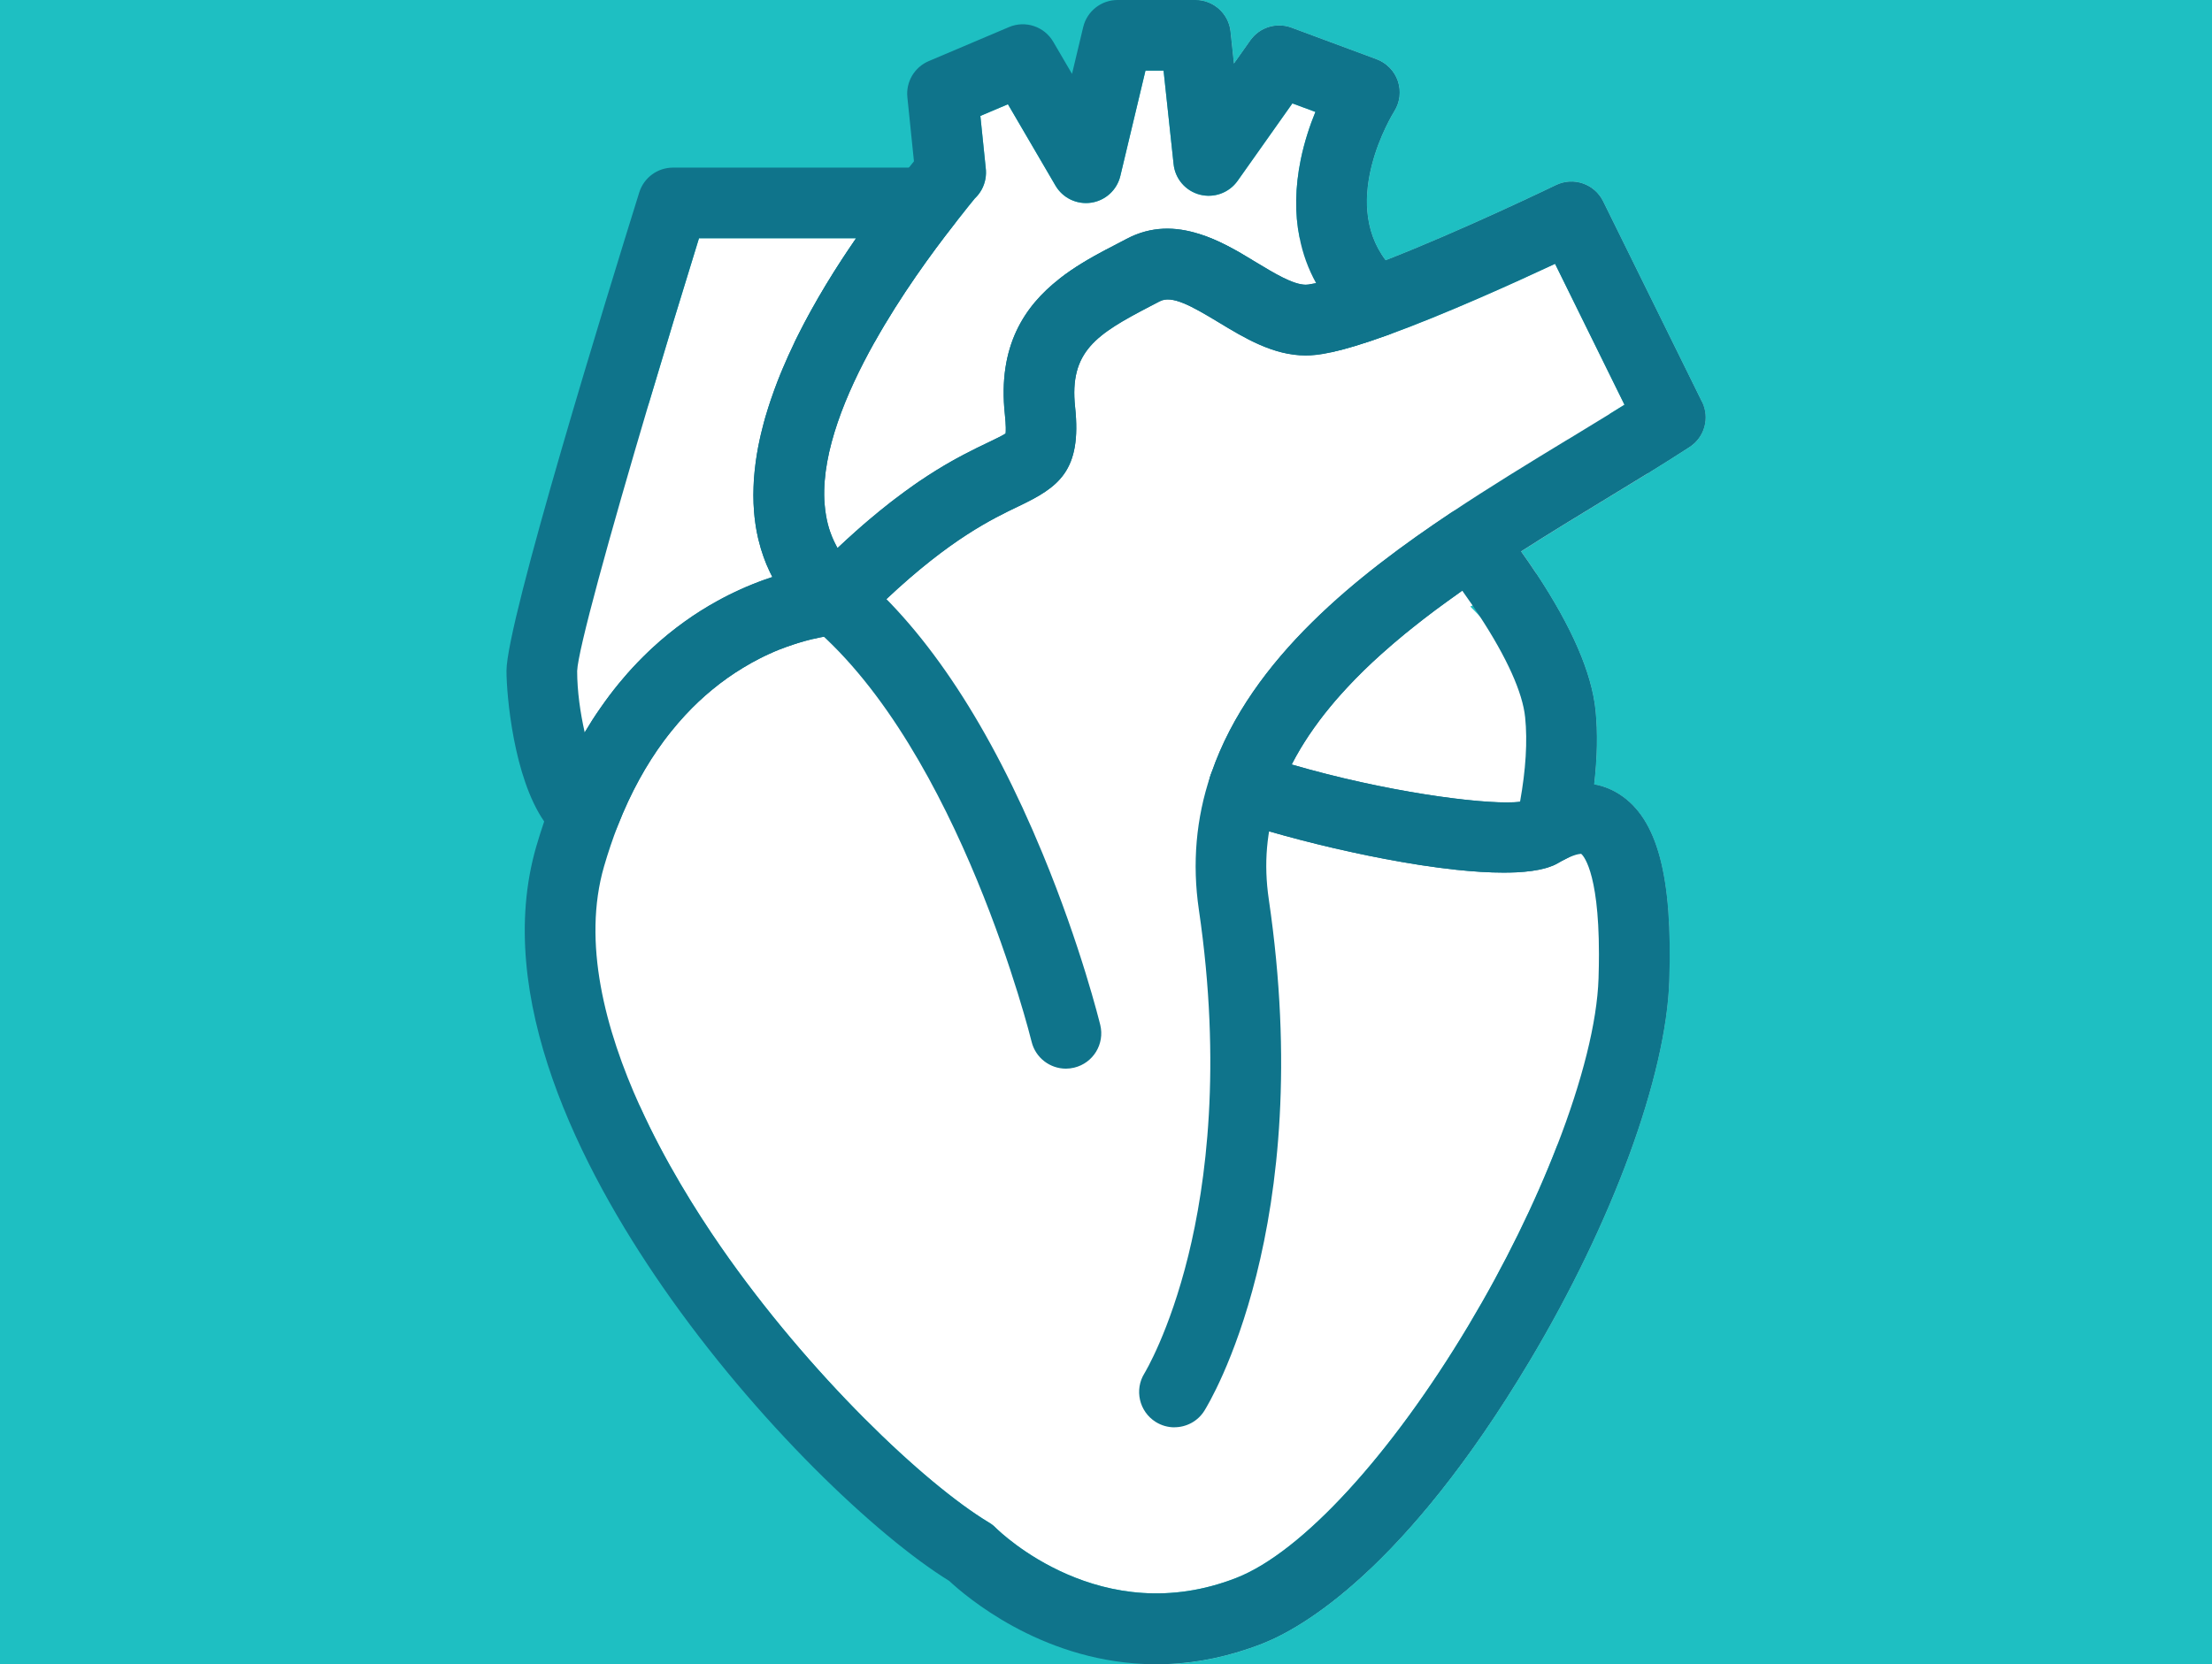 <?xml version="1.0" encoding="UTF-8"?><svg id="Layer_2" xmlns="http://www.w3.org/2000/svg" viewBox="0 0 390 293.49"><defs><style>.cls-1{fill:#0f748b;}.cls-2{fill:#1ebfc2;}</style></defs><g id="Layer_1-2"><g><path class="cls-2" d="m211.28,41.21l1.83,13.31,7.81-8.59c-2.81-1.71-6.09-3.64-9.64-4.72Zm-24.55,8l4.74,6.32,3.52-11.5c-2.72,1.45-5.61,3.09-8.26,5.18Zm0,0l4.74,6.32,3.52-11.5c-2.72,1.45-5.61,3.09-8.26,5.18Zm24.55-8l1.83,13.31,7.81-8.59c-2.81-1.71-6.09-3.64-9.64-4.72Zm0,0l1.83,13.31,7.81-8.59c-2.81-1.71-6.09-3.64-9.64-4.72Zm-24.55,8l4.74,6.32,3.52-11.5c-2.72,1.45-5.61,3.09-8.26,5.18Zm0,0l4.74,6.32,3.52-11.5c-2.72,1.45-5.61,3.09-8.26,5.18Zm24.55-8l1.83,13.31,7.81-8.59c-2.81-1.71-6.09-3.64-9.64-4.72Zm0,0l1.83,13.31,7.81-8.59c-2.81-1.71-6.09-3.64-9.64-4.72Zm-19.81,14.32l3.52-11.5c-2.72,1.45-5.61,3.09-8.26,5.18l4.74,6.32Zm108.6,15.33l-17.43-35.36c-1.51-3.07-5.23-4.35-8.31-2.85-.18.08-16.57,8.02-30.03,13.25-8.06-10.64,1.1-25.6,1.51-26.27,1-1.58,1.24-3.54.64-5.32-.6-1.78-1.98-3.2-3.74-3.85l-15-5.57c-2.65-.99-5.63-.07-7.26,2.24l-2.9,4.1-.6-5.67c-.34-3.16-3.01-5.56-6.2-5.56H0v293.44h206.02c5.18-.23,10.72-1.32,16.54-3.6,6.81-2.67,25.03-12.87,47.09-49.79,14.65-24.52,24.09-50.24,24.65-67.13.6-18.37-2.09-28.49-8.73-32.8-1.17-.76-2.66-1.46-4.51-1.79.55-4.76.64-9.14.24-13.08-.67-6.57-4.17-14.65-10.42-24.1-3.76,1.81-7.53,3.67-11.25,5.61-.13.06-.27.13-.4.2.55.55,1.1,1.11,1.65,1.68,6.93,7.18,13.38,15.43,14.22,21.85.34,2.6.26,5.35-.1,8.12-.31,2.49-.85,4.98-1.52,7.39,2.07-.78,4.37-1.35,6.52-1.03,4.73.7,8.76,5.67,8.07,21.99-.4,9.43-5.66,22.2-13.54,35.08-3.91,10.12-9.25,21.04-15.57,31.62-13.73,22.98-29.42,40.06-40.95,44.58-23.8,9.33-41.69-8.07-42.42-8.79-.37-.38-.78-.7-1.22-.96-11.29-6.78-31.7-26.12-47.29-48.63-4.39-6.34-9.85-15.06-14.24-24.74-11.02-15.23-17.38-31.4-12.32-45.03.11-.31.23-.61.35-.91.68-1.78,1.44-3.47,2.24-5.07-1.82-.8-3.39-3.05-4.62-5.88-1.87-4.25-2.96-9.79-2.96-13.64,0-4.76,12.24-36.61,18.91-53.6,2.78-9.34,5.79-19.26,8.8-28.97h27.7c-.48.7-.95,1.39-1.41,2.08-.37.55-.73,1.09-1.08,1.63-2,3.06-3.8,6.05-5.41,8.96-.18.32-.35.63-.52.95-.43.78-.83,1.55-1.22,2.31-.22.43-.44.85-.65,1.28-.19.38-.38.75-.56,1.13h14.09c4.63-8.27,10.13-15.79,14-20.73,2.39-3.05,3.35-4.22,3.71-4.65.45-.42.83-.91,1.15-1.47.69-1.23.92-2.6.75-3.92l-.94-9.14,4.86-2.06,8.38,14.34c1.28,2.2,3.77,3.39,6.29,3.02,2.52-.37,4.56-2.24,5.15-4.72l4.43-18.57h3.19l1.77,16.5c.27,2.58,2.11,4.72,4.62,5.37,2.51.65,5.16-.32,6.66-2.43l9.66-13.66,4.06,1.5c-.97,2.37-1.93,5.24-2.58,8.38-1,4.9-1.08,9.51-.22,13.76l11.42,3.3s-.86,1.05-1.91,2.81c-1.88,3.13-4.38,8.49-3.77,14.09,2.27-.5,5.4-1.41,9.88-3.03,10-3.63,22.38-9.24,29.44-12.54l12.24,24.85c-.85.53-1.72,1.07-2.6,1.61l6.67,10.53c2.54-1.57,5-3.12,7.38-4.66,2.65-1.71,3.59-5.14,2.2-7.98Zm-86.96-16.34l7.81-8.59c-2.81-1.71-6.09-3.64-9.64-4.72l1.83,13.31Zm-21.64,1.01l3.52-11.5c-2.72,1.45-5.61,3.09-8.26,5.18l4.74,6.32Zm-4.74-6.32l4.74,6.32,3.52-11.5c-2.72,1.45-5.61,3.09-8.26,5.18Zm24.55-8l1.83,13.31,7.81-8.59c-2.81-1.71-6.09-3.64-9.64-4.72Zm0,0l1.83,13.31,7.81-8.59c-2.81-1.71-6.09-3.64-9.64-4.72Zm-24.55,8l4.74,6.32,3.52-11.5c-2.72,1.45-5.61,3.09-8.26,5.18Zm0,0l4.74,6.32,3.52-11.5c-2.72,1.45-5.61,3.09-8.26,5.18Zm24.55-8l1.83,13.31,7.81-8.59c-2.81-1.71-6.09-3.64-9.64-4.72Z"/><path class="cls-2" d="m390,0v293.44h-183.98c5.18-.23,10.72-1.32,16.54-3.6,6.81-2.67,25.03-12.87,47.09-49.79,14.65-24.52,24.09-50.24,24.65-67.13.6-18.37-2.09-28.49-8.73-32.8-1.17-.76-2.66-1.46-4.51-1.79.55-4.76.64-9.14.24-13.08-.67-6.57-4.17-14.65-10.42-24.1-.85-1.28-1.74-2.58-2.69-3.91,4.92-3.15,9.9-6.18,14.75-9.13,2.59-1.58,5.11-3.11,7.55-4.61,2.54-1.57,5-3.12,7.38-4.66,2.65-1.71,3.59-5.14,2.2-7.98l-17.43-35.36c-1.51-3.07-5.23-4.35-8.31-2.85-.18.08-16.57,8.02-30.03,13.25-8.06-10.64,1.1-25.6,1.51-26.27,1-1.58,1.24-3.54.64-5.32-.6-1.78-1.98-3.2-3.74-3.85l-15-5.57c-2.65-.99-5.63-.07-7.26,2.24l-2.9,4.1-.6-5.67c-.34-3.16-3.01-5.56-6.2-5.56h179.25Z"/></g><g><path class="cls-1" d="m207.06,251.7c-1.13,0-2.28-.31-3.31-.96-2.9-1.83-3.78-5.66-1.97-8.57h0c.04-.07,4.4-7.22,7.74-20.79,3.09-12.55,5.92-33.31,1.85-60.98-1.19-8.12-.5-16.08,2.06-23.68,1.1-3.26,4.63-5.01,7.89-3.92,3.26,1.1,5.01,4.63,3.92,7.89-1.95,5.8-2.46,11.65-1.54,17.89,8.5,57.82-10.55,88.9-11.36,90.2-1.18,1.88-3.21,2.91-5.28,2.91Z"/><path class="cls-1" d="m168.88,33.06c-1.05-2.14-3.22-3.5-5.61-3.5h-44.62c-2.72,0-5.13,1.77-5.94,4.37-5.49,17.6-23.41,75.69-23.41,84.37,0,4.25,1.24,18.75,6.64,26.55,1.17,1.68,2.52,3.05,4.1,3.94.27.15.55.28.83.39.72.28,1.48.42,2.24.42.7,0,1.41-.12,2.09-.36,1.7-.61,3.06-1.92,3.71-3.61,2.33-5.97,5.11-10.88,8.09-14.92.47-.63.94-1.24,1.42-1.83,1.55-1.93,3.15-3.64,4.75-5.15.78-.73,1.57-1.42,2.35-2.07,1.84-1.52,3.68-2.81,5.46-3.88,1.01-.62,2-1.17,2.97-1.66.01,0,.03-.02.04-.02.47-.25.94-.47,1.41-.68.01-.01.02-.02.03-.02.7-.32,1.38-.61,2.04-.88,0,0,.02,0,.02,0,.44-.18.87-.34,1.29-.49t.02,0c.42-.15.83-.3,1.23-.42.21-.07.41-.14.61-.2.39-.12.76-.23,1.12-.33.19-.05.37-.1.56-.15.33-.09.64-.17.95-.24.06-.01.11-.02.16-.03.44-.1.86-.19,1.24-.27.2-.03.39-.07.57-.1.05,0,.1-.02.15-.03.03,0,.07,0,.1-.02.22-.03.43-.07.62-.09.11-.02.21-.03.3-.04.18-.03.34-.05.48-.06.36-.04.59-.06.67-.06.12-.01.23-.01.34-.03.14-.01.28-.03.43-.06.05-.01.11-.02.17-.03.03,0,.06,0,.1-.02.09,0,.19-.03.28-.06.03,0,.06-.02.09-.03.2-.05.39-.12.58-.19.06-.02.12-.05.17-.07.04-.01.07-.03.1-.04.14-.06.27-.13.4-.2,0,0,.03,0,.04-.02.07-.04.14-.08.21-.12.1-.05.19-.11.28-.18h0c.12-.08.24-.17.35-.26.02,0,.04-.02.05-.04.02,0,.04-.03.06-.05.03-.02.06-.04.08-.06.15-.12.29-.26.43-.4.63-.65,1.14-1.44,1.45-2.34.83-2.42.1-5.11-1.85-6.77-1.53-1.31-2.74-2.77-3.65-4.36h0c-.04-.06-.08-.12-.11-.18-.02-.04-.04-.07-.06-.11-.11-.2-.22-.4-.31-.61-.07-.11-.12-.23-.17-.35-.11-.23-.22-.46-.31-.7-.12-.28-.22-.56-.32-.84-.33-.92-.57-1.88-.74-2.86-.06-.32-.11-.64-.15-.97-.03-.19-.05-.38-.06-.57-.03-.16-.04-.32-.05-.49,0-.08-.02-.17-.02-.26-.02-.2-.03-.4-.04-.61-.36-8.5,3.71-18.57,8.84-27.73,4.63-8.27,10.13-15.79,14-20.73,1.47-1.87,1.74-4.42.7-6.57Zm-30.92,32.02c-.13.31-.26.63-.39.94-.17.42-.34.84-.5,1.26-.19.49-.38.98-.55,1.47-.23.62-.45,1.24-.65,1.85-.15.44-.3.88-.43,1.32-.18.54-.34,1.07-.49,1.6-.09.33-.18.65-.27.97-.1.37-.2.74-.28,1.1-.09.32-.17.64-.24.96-.07.28-.13.56-.19.84-.2.89-.37,1.77-.51,2.64-.08.5-.16,1-.23,1.49v.04c-.07.49-.12.97-.17,1.44-.05.41-.08.82-.11,1.22,0,.13-.02.25-.03.38-.03.43-.05.86-.06,1.28-.02.48-.03.95-.03,1.41,0,1.01.04,1.99.12,2.96.02.32.05.64.09.96.03.32.07.64.12.95.03.24.06.47.1.7.11.68.24,1.34.39,2,.04.18.08.35.13.52.22.92.49,1.82.8,2.69.08.22.15.44.24.65.11.29.22.57.33.85.19.45.4.91.61,1.35.12.24.24.48.36.71.02.04.04.09.06.13-.02,0-.04,0-.07.02-.46.15-.93.31-1.41.48-.25.09-.49.18-.73.27-.8.3-1.62.63-2.47.99-.32.14-.66.29-.99.44-.33.15-.67.31-1.01.47-.32.15-.65.31-.97.47-.36.18-.72.37-1.09.56-.35.19-.7.38-1.05.57-3.74,2.06-7.67,4.79-11.53,8.37-.23.22-.45.43-.68.65-1.18,1.13-2.35,2.34-3.51,3.65-.26.3-.53.6-.79.92-1.11,1.29-2.2,2.68-3.26,4.15-.27.36-.53.74-.79,1.12-.94,1.34-1.85,2.76-2.74,4.26-.77-3.4-1.33-7.28-1.33-10.82.12-3.6,5.64-23.62,12.68-47.34,2.78-9.34,5.79-19.26,8.8-28.97h27.7c-.48.7-.95,1.39-1.41,2.08-.37.55-.73,1.09-1.08,1.63-2,3.06-3.8,6.05-5.41,8.96-.18.32-.35.63-.52.95-.43.78-.83,1.55-1.22,2.31-.22.43-.44.85-.65,1.28-.19.38-.38.75-.56,1.13-.77,1.6-1.48,3.17-2.13,4.72Z"/><path class="cls-1" d="m300.07,70.86l-17.43-35.36c-1.51-3.07-5.23-4.35-8.31-2.85-.18.08-16.57,8.02-30.03,13.25-1.3.51-2.57.99-3.8,1.43-.66.24-1.29.46-1.87.66-3.24,1.12-5.31,1.68-6.59,1.95-.48.1-.84.16-1.12.2-.1.02-.18.03-.26.04-.24.02-.38.03-.45.03-2.22,0-5.59-2.05-8.85-4.02-.14-.09-.29-.18-.44-.26-2.81-1.71-6.09-3.64-9.64-4.72-3.95-1.23-8.25-1.41-12.64.91-.56.29-1.12.58-1.68.88-.64.33-1.3.68-1.97,1.03-2.72,1.45-5.61,3.09-8.26,5.18-6.05,4.75-10.86,11.77-9.56,23.87.21,1.99.18,2.95.13,3.37-.6.39-1.94,1.03-3.04,1.56-1.26.6-2.7,1.29-4.33,2.15-.24.12-.47.25-.71.38-.24.12-.49.26-.74.4-.22.12-.45.25-.68.38-1.72.97-3.63,2.14-5.74,3.57-.29.2-.58.4-.88.61-1.1.77-2.26,1.62-3.48,2.55-.23.17-.45.35-.69.53-1.2.93-2.45,1.95-3.75,3.05-.77.65-1.57,1.34-2.38,2.07-1.03.92-2.1,1.89-3.2,2.93h0s-.01,0-.01,0c-1.05,1-2.14,2.04-3.25,3.15-1.93.28-4.79.84-8.23,1.97h0s-.04,0-.07.02c-.46.15-.93.31-1.41.48-.25.09-.49.18-.73.27-.8.3-1.62.63-2.47.99-.32.14-.66.29-.99.44-.33.15-.67.31-1.01.47-.32.15-.65.31-.97.47-.36.18-.72.37-1.09.56-.35.19-.7.38-1.05.57-3.74,2.06-7.67,4.79-11.53,8.37-.23.22-.45.43-.68.65-1.18,1.13-2.35,2.34-3.51,3.65-.26.3-.53.6-.79.92-1.11,1.29-2.2,2.68-3.26,4.15-.27.36-.53.74-.79,1.12-.94,1.34-1.85,2.76-2.74,4.26-1.64,2.76-3.18,5.78-4.6,9.08-.41.94-.81,1.9-1.19,2.88-.48,1.22-.93,2.47-1.36,3.74-.5,1.47-.97,2.97-1.41,4.47-7.65,26.5,7.9,56.84,22.3,77.63,16.5,23.82,37.72,43.94,50.51,51.84,2.95,2.75,15.89,13.82,34.31,14.65.72.03,1.44.05,2.18.05s1.45-.02,2.19-.05c5.18-.23,10.72-1.32,16.54-3.6,6.81-2.67,25.03-12.87,47.09-49.79,14.65-24.52,24.09-50.24,24.65-67.13.6-18.37-2.09-28.49-8.73-32.8-1.17-.76-2.66-1.46-4.51-1.79-1.72-.3-3.74-.29-6.06.28-1.31.33-2.71.83-4.21,1.56-.79.38-1.52.78-2.08,1.09-.2.05-.44.1-.71.13-.15.02-.32.04-.49.05-.18.02-.36.03-.56.04-6.2.32-22.74-1.86-39.22-6.66.5-.97,1.03-1.92,1.59-2.86.21-.35.43-.7.65-1.05.24-.38.48-.76.73-1.13.63-.94,1.29-1.87,1.97-2.78.58-.77,1.18-1.53,1.8-2.28.65-.8,1.32-1.58,2.02-2.35.35-.39.7-.78,1.06-1.16,1.86-2,3.83-3.92,5.88-5.76.65-.59,1.31-1.17,1.98-1.74.14-.13.28-.25.42-.36.63-.54,1.27-1.07,1.91-1.6.2-.16.39-.32.59-.47.46-.38.92-.75,1.39-1.11.42-.35.84-.68,1.27-1,.68-.53,1.37-1.05,2.05-1.56.7-.53,1.41-1.05,2.12-1.55.89-.65,1.77-1.28,2.65-1.9,1.65-1.15,3.28-2.26,4.88-3.33,1.82-1.22,3.65-2.41,5.5-3.59,4.92-3.15,9.9-6.18,14.75-9.13,2.59-1.58,5.11-3.11,7.55-4.61,2.54-1.57,5-3.12,7.38-4.66,2.65-1.71,3.59-5.14,2.2-7.98Zm-23.6,6.6c-6.79,4.13-13.81,8.4-20.7,13-15.97,10.67-35.15,25.49-42.16,45.78-.07.16-.12.33-.18.49-1.1,3.26.66,6.79,3.91,7.88,1.92.65,4.08,1.32,6.41,1.99,6.95,2.01,15.42,4.03,23.53,5.43.99.17,1.99.34,2.97.49.16.03.31.05.46.07,1,.15,1.98.29,2.95.42,1.04.14,2.06.26,3.07.37,3.01.32,5.85.5,8.38.5.78,0,1.54-.02,2.26-.05.48-.03.95-.06,1.4-.1.91-.08,1.75-.2,2.52-.35.39-.08.76-.17,1.11-.26.18-.05.35-.1.51-.15.33-.11.64-.22.93-.34.29-.13.57-.26.82-.41.38-.22.96-.55,1.51-.81.02,0,.04-.02.06-.03,1.82-.88,2.55-.8,2.55-.81.1.07,3.13,2.51,3.13,17.66,0,1.33-.02,2.76-.07,4.29-.25,7.76-2.89,18.13-7.31,29.52-3.91,10.12-9.25,21.04-15.57,31.62-13.73,22.98-29.42,40.06-40.95,44.58-23.8,9.33-41.69-8.07-42.42-8.79-.37-.38-.78-.7-1.22-.96-11.29-6.78-31.7-26.12-47.29-48.63-4.39-6.34-9.85-15.06-14.24-24.74-6.15-13.54-10.21-28.96-6.34-42.34.71-2.44,1.52-4.84,2.41-7.15,2.33-5.97,5.11-10.88,8.09-14.92.47-.63.94-1.24,1.42-1.83,1.55-1.93,3.15-3.64,4.75-5.15.78-.74,1.57-1.43,2.35-2.07,1.84-1.52,3.68-2.81,5.46-3.88,1.01-.62,2-1.17,2.97-1.66.01,0,.03-.02.04-.02.47-.25.94-.47,1.41-.68.01-.01.02-.02.03-.02.7-.33,1.38-.62,2.04-.88,0,0,.02,0,.02,0,.44-.18.87-.34,1.29-.49t.02,0c.42-.15.83-.3,1.23-.42.21-.07.41-.14.61-.2.39-.12.76-.23,1.12-.33.19-.05.37-.1.56-.15.33-.09.64-.17.95-.24.06-.01.11-.02.16-.03.45-.11.86-.2,1.24-.27.2-.04.39-.07.56-.11.06,0,.11-.01.16-.02.03,0,.07,0,.1-.02.22-.03.43-.07.62-.09.11-.02.21-.03.3-.04.18-.03.34-.05.48-.06.36-.04.59-.06.67-.06.12-.01.23-.01.34-.03.14-.01.28-.03.43-.06.05-.01.11-.02.17-.03.03,0,.06,0,.1-.02.09,0,.19-.03.28-.06.03,0,.06-.02.09-.03.2-.05.39-.12.58-.19.06-.02.12-.05.17-.07.04-.01.07-.03.1-.04.14-.06.27-.13.4-.2,0,0,.03,0,.04-.02.07-.04.14-.08.21-.12.1-.05.19-.11.28-.18h0c.12-.08.24-.17.35-.26.02,0,.04-.02.05-.04.02,0,.04-.03.06-.05,0,0,.03-.01.04-.02.01-.02.03-.03.04-.04.15-.12.29-.26.43-.4,1.59-1.62,3.11-3.1,4.56-4.47,11.32-10.65,18.71-14.17,23.34-16.39,6.99-3.34,11.14-6.18,9.93-17.49-1.05-9.82,3.79-12.83,13.16-17.72.58-.3,1.17-.6,1.75-.91,2.13-1.13,5.51.74,10.43,3.72,4.51,2.73,9.61,5.82,15.31,5.82,1.04,0,2.43-.1,4.65-.59,2.27-.5,5.4-1.41,9.88-3.03,10-3.63,22.38-9.24,29.44-12.54l12.24,24.85c-.85.53-1.72,1.07-2.6,1.61-2.37,1.46-4.83,2.96-7.35,4.49Z"/><path class="cls-1" d="m281.3,125.25c-.67-6.57-4.17-14.65-10.42-24.1-.85-1.28-1.74-2.58-2.69-3.91-1.26-1.76-2.61-3.56-4.04-5.41-2-2.59-5.66-3.18-8.38-1.37-15.97,10.67-35.15,25.49-42.16,45.78-.07.16-.12.33-.18.49-1.1,3.26.66,6.79,3.91,7.88,1.92.65,4.08,1.32,6.41,1.99,6.95,2.01,15.42,4.03,23.53,5.43.99.17,1.99.34,2.97.49.16.03.31.05.46.07,1,.15,1.98.29,2.95.42,1.04.14,2.06.26,3.07.37,3.01.32,5.85.5,8.38.5.78,0,1.54-.02,2.26-.05.48-.03.95-.06,1.4-.1.91-.08,1.75-.2,2.52-.35.39-.08.76-.17,1.11-.26.18-.05.35-.1.51-.15.33-.11.64-.22.93-.34.29-.13.57-.26.82-.41.38-.22.96-.55,1.51-.81.02,0,.04-.02.06-.03,1.71-.85,2.93-2.41,3.34-4.28.16-.72.3-1.43.43-2.13.45-2.29.8-4.5,1.06-6.64.55-4.76.64-9.14.24-13.08Zm-13.79,16.19c-.18.02-.36.03-.56.04-6.2.32-22.74-1.86-39.22-6.66.5-.97,1.03-1.92,1.59-2.86.21-.35.42-.7.65-1.05.23-.38.48-.76.73-1.13.63-.94,1.29-1.87,1.97-2.78.58-.77,1.18-1.53,1.8-2.28.65-.8,1.32-1.58,2.02-2.35.34-.39.7-.78,1.06-1.16,1.86-2,3.83-3.92,5.88-5.76.65-.59,1.31-1.17,1.98-1.74.14-.13.28-.25.42-.36.63-.54,1.27-1.08,1.91-1.6.2-.16.39-.32.59-.47.46-.39.92-.76,1.39-1.11.42-.35.84-.68,1.27-1,.68-.53,1.37-1.05,2.05-1.56.7-.53,1.41-1.05,2.12-1.55.89-.65,1.77-1.28,2.65-1.9.63.88,1.24,1.75,1.82,2.6.43.64.85,1.26,1.25,1.88,4.79,7.32,7.58,13.49,8.02,17.86.43,4.21.12,9.21-.9,14.89-.15.02-.32.04-.49.05Z"/><path class="cls-1" d="m246.73,48.5c-.95-.83-1.75-1.7-2.43-2.6-8.06-10.64,1.1-25.6,1.51-26.27,1-1.58,1.24-3.54.64-5.32-.6-1.78-1.98-3.2-3.74-3.85l-15-5.57c-2.65-.99-5.63-.07-7.26,2.24l-2.9,4.1-.6-5.67c-.34-3.16-3.01-5.56-6.2-5.56h-13.71c-2.89,0-5.39,1.98-6.06,4.78l-1.97,8.25-3.31-5.66c-1.58-2.71-4.93-3.82-7.81-2.59l-14.15,6c-2.51,1.07-4.04,3.65-3.76,6.37l1.16,11.3c-.27.33-.56.7-.89,1.11-.55.69-1.18,1.49-1.88,2.39-2.69,3.43-5.16,6.79-7.43,10.07-.48.7-.95,1.39-1.41,2.08-.37.55-.73,1.09-1.08,1.63-2,3.06-3.8,6.05-5.41,8.96-.18.32-.35.63-.52.95-.43.78-.83,1.55-1.22,2.31-.22.43-.44.85-.65,1.28-.19.38-.38.75-.56,1.13-.77,1.6-1.48,3.17-2.13,4.72-.13.31-.26.63-.39.94-.17.42-.34.84-.5,1.26-.19.49-.38.98-.55,1.47-.23.62-.45,1.24-.65,1.85-.15.44-.3.88-.43,1.32-.18.54-.34,1.07-.49,1.6-.09.33-.18.65-.27.97-.1.37-.2.74-.28,1.1-.09.32-.17.64-.24.96-.07.28-.13.56-.19.84-.2.89-.37,1.77-.51,2.64-.08.5-.16,1-.23,1.49v.04c-.07.49-.12.97-.17,1.44-.05.41-.08.82-.11,1.22,0,.13-.02.25-.03.38-.03.43-.05.86-.06,1.28-.02.48-.03.95-.03,1.41,0,1.01.04,1.99.12,2.96.02.32.05.64.09.96.03.32.07.64.12.95.03.24.06.47.1.7.11.68.24,1.34.39,2,.04.18.08.35.13.52.22.92.49,1.82.8,2.69.08.22.15.44.24.65.11.29.22.57.33.85.19.45.4.91.61,1.35.12.24.24.48.36.71.02.05.04.09.07.13,1.7,3.25,4.05,6.17,7.06,8.73,1.17.99,2.6,1.48,4.04,1.48.2,0,.4-.01.61-.03.14-.01.28-.03.43-.06.05-.01.11-.02.17-.03.03,0,.06,0,.1-.02.12-.02.25-.05.37-.09.2-.05.39-.12.58-.19.06-.02.12-.05.17-.07.04-.01.07-.03.1-.04.14-.06.27-.13.4-.2,0,0,.03,0,.04-.02.17-.09.33-.19.49-.3h0c.12-.08.24-.17.35-.26.02,0,.04-.02.05-.04.02,0,.04-.03.06-.05,0,0,.03-.01.04-.02.01-.02.03-.03.04-.04.15-.12.29-.26.43-.4,1.59-1.62,3.11-3.1,4.56-4.47,11.32-10.65,18.71-14.17,23.34-16.39,6.99-3.34,11.14-6.18,9.93-17.49-1.05-9.82,3.79-12.83,13.16-17.72.58-.3,1.17-.6,1.75-.91,2.13-1.13,5.51.74,10.43,3.72,4.51,2.73,9.61,5.82,15.31,5.82,1.04,0,2.43-.1,4.65-.59,2.27-.5,5.4-1.41,9.88-3.03,2.07-.75,3.59-2.54,4-4.71.41-2.17-.36-4.39-2.01-5.84Zm-15.81,1.64c-.1.02-.18.03-.26.04-.24.02-.38.03-.45.03-2.22,0-5.59-2.05-8.85-4.02-.14-.09-.29-.18-.44-.26-2.81-1.71-6.09-3.64-9.64-4.72-3.95-1.23-8.25-1.41-12.64.91-.56.29-1.12.58-1.68.88-.64.33-1.3.68-1.97,1.03-2.72,1.45-5.61,3.09-8.26,5.18-6.05,4.75-10.86,11.77-9.56,23.87.21,1.99.18,2.95.13,3.37-.6.39-1.94,1.03-3.04,1.56-1.26.6-2.7,1.29-4.33,2.15-.24.12-.47.25-.71.38-.24.12-.49.26-.74.4-.22.12-.45.25-.68.38-1.72.97-3.63,2.14-5.74,3.57-.29.2-.58.4-.88.61-1.1.77-2.26,1.62-3.48,2.55-.23.17-.45.35-.69.53-1.2.93-2.45,1.95-3.75,3.05-.77.65-1.57,1.34-2.38,2.07-1.03.92-2.1,1.89-3.2,2.93h0s-.01,0-.01,0c-.03-.06-.07-.12-.1-.18-.02-.04-.04-.07-.06-.11-.11-.2-.22-.4-.31-.61-.07-.11-.12-.23-.17-.35-.11-.23-.22-.46-.31-.7-.12-.28-.22-.56-.32-.84-.33-.92-.57-1.88-.74-2.86-.06-.32-.11-.64-.15-.97-.03-.19-.05-.38-.06-.57-.03-.16-.04-.32-.05-.49,0-.08-.02-.17-.02-.26-.02-.2-.03-.4-.04-.61-.36-8.5,3.71-18.57,8.84-27.73,4.63-8.27,10.13-15.79,14-20.73,2.39-3.05,3.35-4.22,3.71-4.65.45-.42.83-.91,1.15-1.47.69-1.23.92-2.6.75-3.92l-.94-9.14,4.86-2.06,8.38,14.34c1.28,2.2,3.77,3.39,6.29,3.02,2.52-.37,4.56-2.24,5.15-4.72l4.43-18.57h3.19l1.77,16.5c.27,2.58,2.11,4.72,4.62,5.37,2.51.65,5.16-.32,6.66-2.43l9.66-13.66,4.06,1.5c-.97,2.37-1.93,5.24-2.58,8.38-1,4.9-1.08,9.51-.22,13.76.55,2.86,1.53,5.55,2.92,8.06-.48.1-.84.16-1.12.2Z"/><path class="cls-1" d="m187.93,188.45c-2.81,0-5.36-1.91-6.05-4.76-.12-.51-12.67-51.09-38.63-73.2-2.62-2.23-2.93-6.16-.7-8.78,2.23-2.62,6.16-2.93,8.78-.7,12.31,10.48,23.24,27.14,32.48,49.49,6.79,16.41,10.04,29.7,10.18,30.25.81,3.34-1.24,6.71-4.59,7.52-.49.12-.99.18-1.47.18Z"/></g></g></svg>